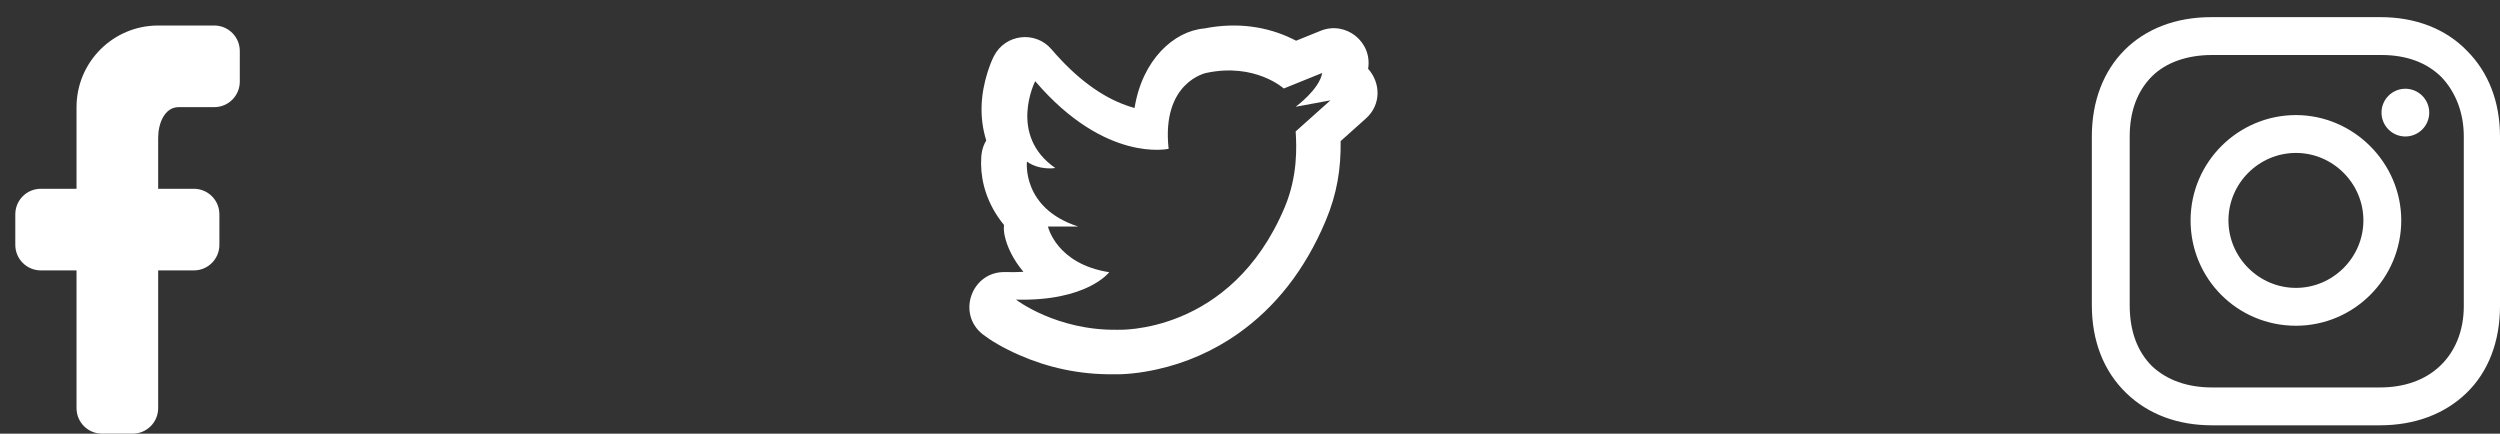 <svg width="98" height="17" viewBox="0 0 98 17" fill="none" xmlns="http://www.w3.org/2000/svg">
<rect x="0" y="0" width="98" height="17" fill="#333333" stroke="none"/>
<path d="M8.4 1C8.952 1 9.4 1.448 9.4 2V3.2C9.4 3.752 8.952 4.2 8.4 4.2H7C6.448 4.2 6.2 4.848 6.2 5.4V7.4H7.6C8.152 7.4 8.6 7.848 8.6 8.4V9.6C8.6 10.152 8.152 10.6 7.6 10.6H6.2V16C6.2 16.552 5.752 17 5.2 17H4C3.448 17 3 16.552 3 16V10.6H1.6C1.048 10.6 0.6 10.152 0.6 9.6V8.4C0.6 7.848 1.048 7.4 1.6 7.4H3V4.2C3 2.433 4.433 1 6.2 1H8.4Z" fill="white"/>
<mask id="mask0" mask-type="alpha" maskUnits="userSpaceOnUse" x="0" y="1" width="10" height="16">
<path d="M8.4 1C8.952 1 9.4 1.448 9.4 2V3.2C9.4 3.752 8.952 4.2 8.4 4.2H7C6.448 4.2 6.2 4.848 6.2 5.4V7.4H7.6C8.152 7.4 8.6 7.848 8.6 8.4V9.6C8.6 10.152 8.152 10.6 7.6 10.6H6.2V16C6.2 16.552 5.752 17 5.2 17H4C3.448 17 3 16.552 3 16V10.6H1.6C1.048 10.6 0.6 10.152 0.6 9.6V8.4C0.6 7.848 1.048 7.4 1.6 7.4H3V4.2C3 2.433 4.433 1 6.2 1H8.4Z" fill="white"/>
</mask>
<g mask="url(#mask0)">
</g>
<path fill-rule="evenodd" clip-rule="evenodd" d="M47.211 1.115C48.508 0.86 49.672 1.045 50.652 1.518C50.706 1.544 50.758 1.57 50.807 1.596L51.768 1.207C52.758 0.807 53.804 1.644 53.63 2.697C54.101 3.215 54.176 4.08 53.539 4.649L52.553 5.531C52.566 6.615 52.417 7.587 51.96 8.67C51.147 10.601 49.98 12.053 48.552 13.064C47.543 13.778 46.463 14.231 45.375 14.475C44.672 14.633 44.075 14.682 43.636 14.671C42.296 14.686 41.062 14.402 39.96 13.92C39.305 13.634 38.824 13.337 38.534 13.114C37.488 12.306 38.084 10.632 39.405 10.665C39.659 10.672 39.896 10.668 40.118 10.655C39.698 10.156 39.474 9.655 39.384 9.242C39.352 9.099 39.344 8.957 39.357 8.82C39.27 8.714 39.188 8.605 39.113 8.492C38.578 7.691 38.421 6.867 38.465 6.164C38.468 6.121 38.469 6.104 38.471 6.088L38.475 6.053C38.499 5.849 38.564 5.664 38.661 5.505C38.378 4.603 38.442 3.696 38.709 2.842C38.795 2.564 38.887 2.347 38.961 2.202C39.402 1.333 40.585 1.192 41.218 1.932C42.215 3.098 43.2 3.791 44.14 4.127C44.256 4.169 44.368 4.204 44.475 4.233C44.774 2.345 46.017 1.216 47.211 1.115ZM45.81 5.833C45.81 5.833 43.338 6.407 40.579 3.182C40.579 3.182 39.504 5.296 41.367 6.586C41.367 6.586 40.758 6.693 40.256 6.335C40.256 6.335 40.041 8.162 42.263 8.879H41.08C41.08 8.879 41.403 10.348 43.481 10.67C43.481 10.67 42.621 11.817 39.826 11.745C39.826 11.745 41.403 12.963 43.804 12.927C43.804 12.927 48.246 13.142 50.36 8.126C50.88 6.892 50.826 5.726 50.79 5.152L52.152 3.934L50.79 4.185C50.79 4.185 51.722 3.505 51.83 2.86L50.325 3.469C50.325 3.469 49.196 2.447 47.279 2.86C47.279 2.86 45.523 3.218 45.81 5.833Z" fill="white"/>
<mask id="mask1" mask-type="alpha" maskUnits="userSpaceOnUse" x="38" y="1" width="16" height="14">
<path fill-rule="evenodd" clip-rule="evenodd" d="M47.211 1.115C48.508 0.86 49.672 1.045 50.652 1.518C50.706 1.544 50.758 1.57 50.807 1.596L51.768 1.207C52.758 0.807 53.804 1.644 53.63 2.697C54.101 3.215 54.176 4.08 53.539 4.649L52.553 5.531C52.566 6.615 52.417 7.587 51.96 8.67C51.147 10.601 49.98 12.053 48.552 13.064C47.543 13.778 46.463 14.231 45.375 14.475C44.672 14.633 44.075 14.682 43.636 14.671C42.296 14.686 41.062 14.402 39.96 13.92C39.305 13.634 38.824 13.337 38.534 13.114C37.488 12.306 38.084 10.632 39.405 10.665C39.659 10.672 39.896 10.668 40.118 10.655C39.698 10.156 39.474 9.655 39.384 9.242C39.352 9.099 39.344 8.957 39.357 8.82C39.27 8.714 39.188 8.605 39.113 8.492C38.578 7.691 38.421 6.867 38.465 6.164C38.468 6.121 38.469 6.104 38.471 6.088L38.475 6.053C38.499 5.849 38.564 5.664 38.661 5.505C38.378 4.603 38.442 3.696 38.709 2.842C38.795 2.564 38.887 2.347 38.961 2.202C39.402 1.333 40.585 1.192 41.218 1.932C42.215 3.098 43.2 3.791 44.14 4.127C44.256 4.169 44.368 4.204 44.475 4.233C44.774 2.345 46.017 1.216 47.211 1.115ZM45.81 5.833C45.81 5.833 43.338 6.407 40.579 3.182C40.579 3.182 39.504 5.296 41.367 6.586C41.367 6.586 40.758 6.693 40.256 6.335C40.256 6.335 40.041 8.162 42.263 8.879H41.08C41.08 8.879 41.403 10.348 43.481 10.67C43.481 10.67 42.621 11.817 39.826 11.745C39.826 11.745 41.403 12.963 43.804 12.927C43.804 12.927 48.246 13.142 50.36 8.126C50.88 6.892 50.826 5.726 50.79 5.152L52.152 3.934L50.79 4.185C50.79 4.185 51.722 3.505 51.83 2.86L50.325 3.469C50.325 3.469 49.196 2.447 47.279 2.86C47.279 2.86 45.523 3.218 45.81 5.833Z" fill="white"/>
</mask>
<g mask="url(#mask1)">
</g>
<path fill-rule="evenodd" clip-rule="evenodd" d="M96.71 1.995C95.871 1.124 94.677 0.672 93.323 0.672H86.677C83.871 0.672 82 2.543 82 5.35V11.963C82 13.35 82.452 14.543 83.355 15.414C84.226 16.253 85.387 16.672 86.71 16.672H93.29C94.677 16.672 95.839 16.221 96.677 15.414C97.548 14.576 98 13.382 98 11.995V5.35C98 3.995 97.548 2.834 96.71 1.995ZM94.29 5.35C94.807 5.35 95.226 4.931 95.226 4.414C95.226 3.898 94.807 3.479 94.29 3.479C93.774 3.479 93.355 3.898 93.355 4.414C93.355 4.931 93.774 5.35 94.29 5.35ZM90 4.511C87.742 4.511 85.871 6.35 85.871 8.64C85.871 10.93 87.71 12.769 90 12.769C92.29 12.769 94.129 10.898 94.129 8.64C94.129 6.382 92.258 4.511 90 4.511ZM90 11.285C88.548 11.285 87.355 10.092 87.355 8.64C87.355 7.188 88.548 5.995 90 5.995C91.452 5.995 92.645 7.188 92.645 8.64C92.645 10.092 91.452 11.285 90 11.285ZM95.645 14.35C96.226 13.801 96.581 12.995 96.581 11.995V5.35C96.581 4.414 96.258 3.608 95.71 3.027C95.129 2.447 94.323 2.156 93.355 2.156H86.71C85.742 2.156 84.903 2.447 84.355 2.995C83.774 3.576 83.484 4.382 83.484 5.35V11.963C83.484 12.963 83.774 13.769 84.355 14.35C84.936 14.898 85.742 15.188 86.71 15.188H93.29C94.258 15.188 95.064 14.898 95.645 14.35Z" fill="white"/>
<mask id="mask2" mask-type="alpha" maskUnits="userSpaceOnUse" x="82" y="0" width="16" height="17">
<path fill-rule="evenodd" clip-rule="evenodd" d="M96.71 1.995C95.871 1.124 94.677 0.672 93.323 0.672H86.677C83.871 0.672 82 2.543 82 5.35V11.963C82 13.35 82.452 14.543 83.355 15.414C84.226 16.253 85.387 16.672 86.71 16.672H93.29C94.677 16.672 95.839 16.221 96.677 15.414C97.548 14.576 98 13.382 98 11.995V5.35C98 3.995 97.548 2.834 96.71 1.995ZM94.29 5.35C94.807 5.35 95.226 4.931 95.226 4.414C95.226 3.898 94.807 3.479 94.29 3.479C93.774 3.479 93.355 3.898 93.355 4.414C93.355 4.931 93.774 5.35 94.29 5.35ZM90 4.511C87.742 4.511 85.871 6.35 85.871 8.64C85.871 10.93 87.71 12.769 90 12.769C92.29 12.769 94.129 10.898 94.129 8.64C94.129 6.382 92.258 4.511 90 4.511ZM90 11.285C88.548 11.285 87.355 10.092 87.355 8.64C87.355 7.188 88.548 5.995 90 5.995C91.452 5.995 92.645 7.188 92.645 8.64C92.645 10.092 91.452 11.285 90 11.285ZM95.645 14.35C96.226 13.801 96.581 12.995 96.581 11.995V5.35C96.581 4.414 96.258 3.608 95.71 3.027C95.129 2.447 94.323 2.156 93.355 2.156H86.71C85.742 2.156 84.903 2.447 84.355 2.995C83.774 3.576 83.484 4.382 83.484 5.35V11.963C83.484 12.963 83.774 13.769 84.355 14.35C84.936 14.898 85.742 15.188 86.71 15.188H93.29C94.258 15.188 95.064 14.898 95.645 14.35Z" fill="white"/>
</mask>
<g mask="url(#mask2)">
</g>
</svg>

